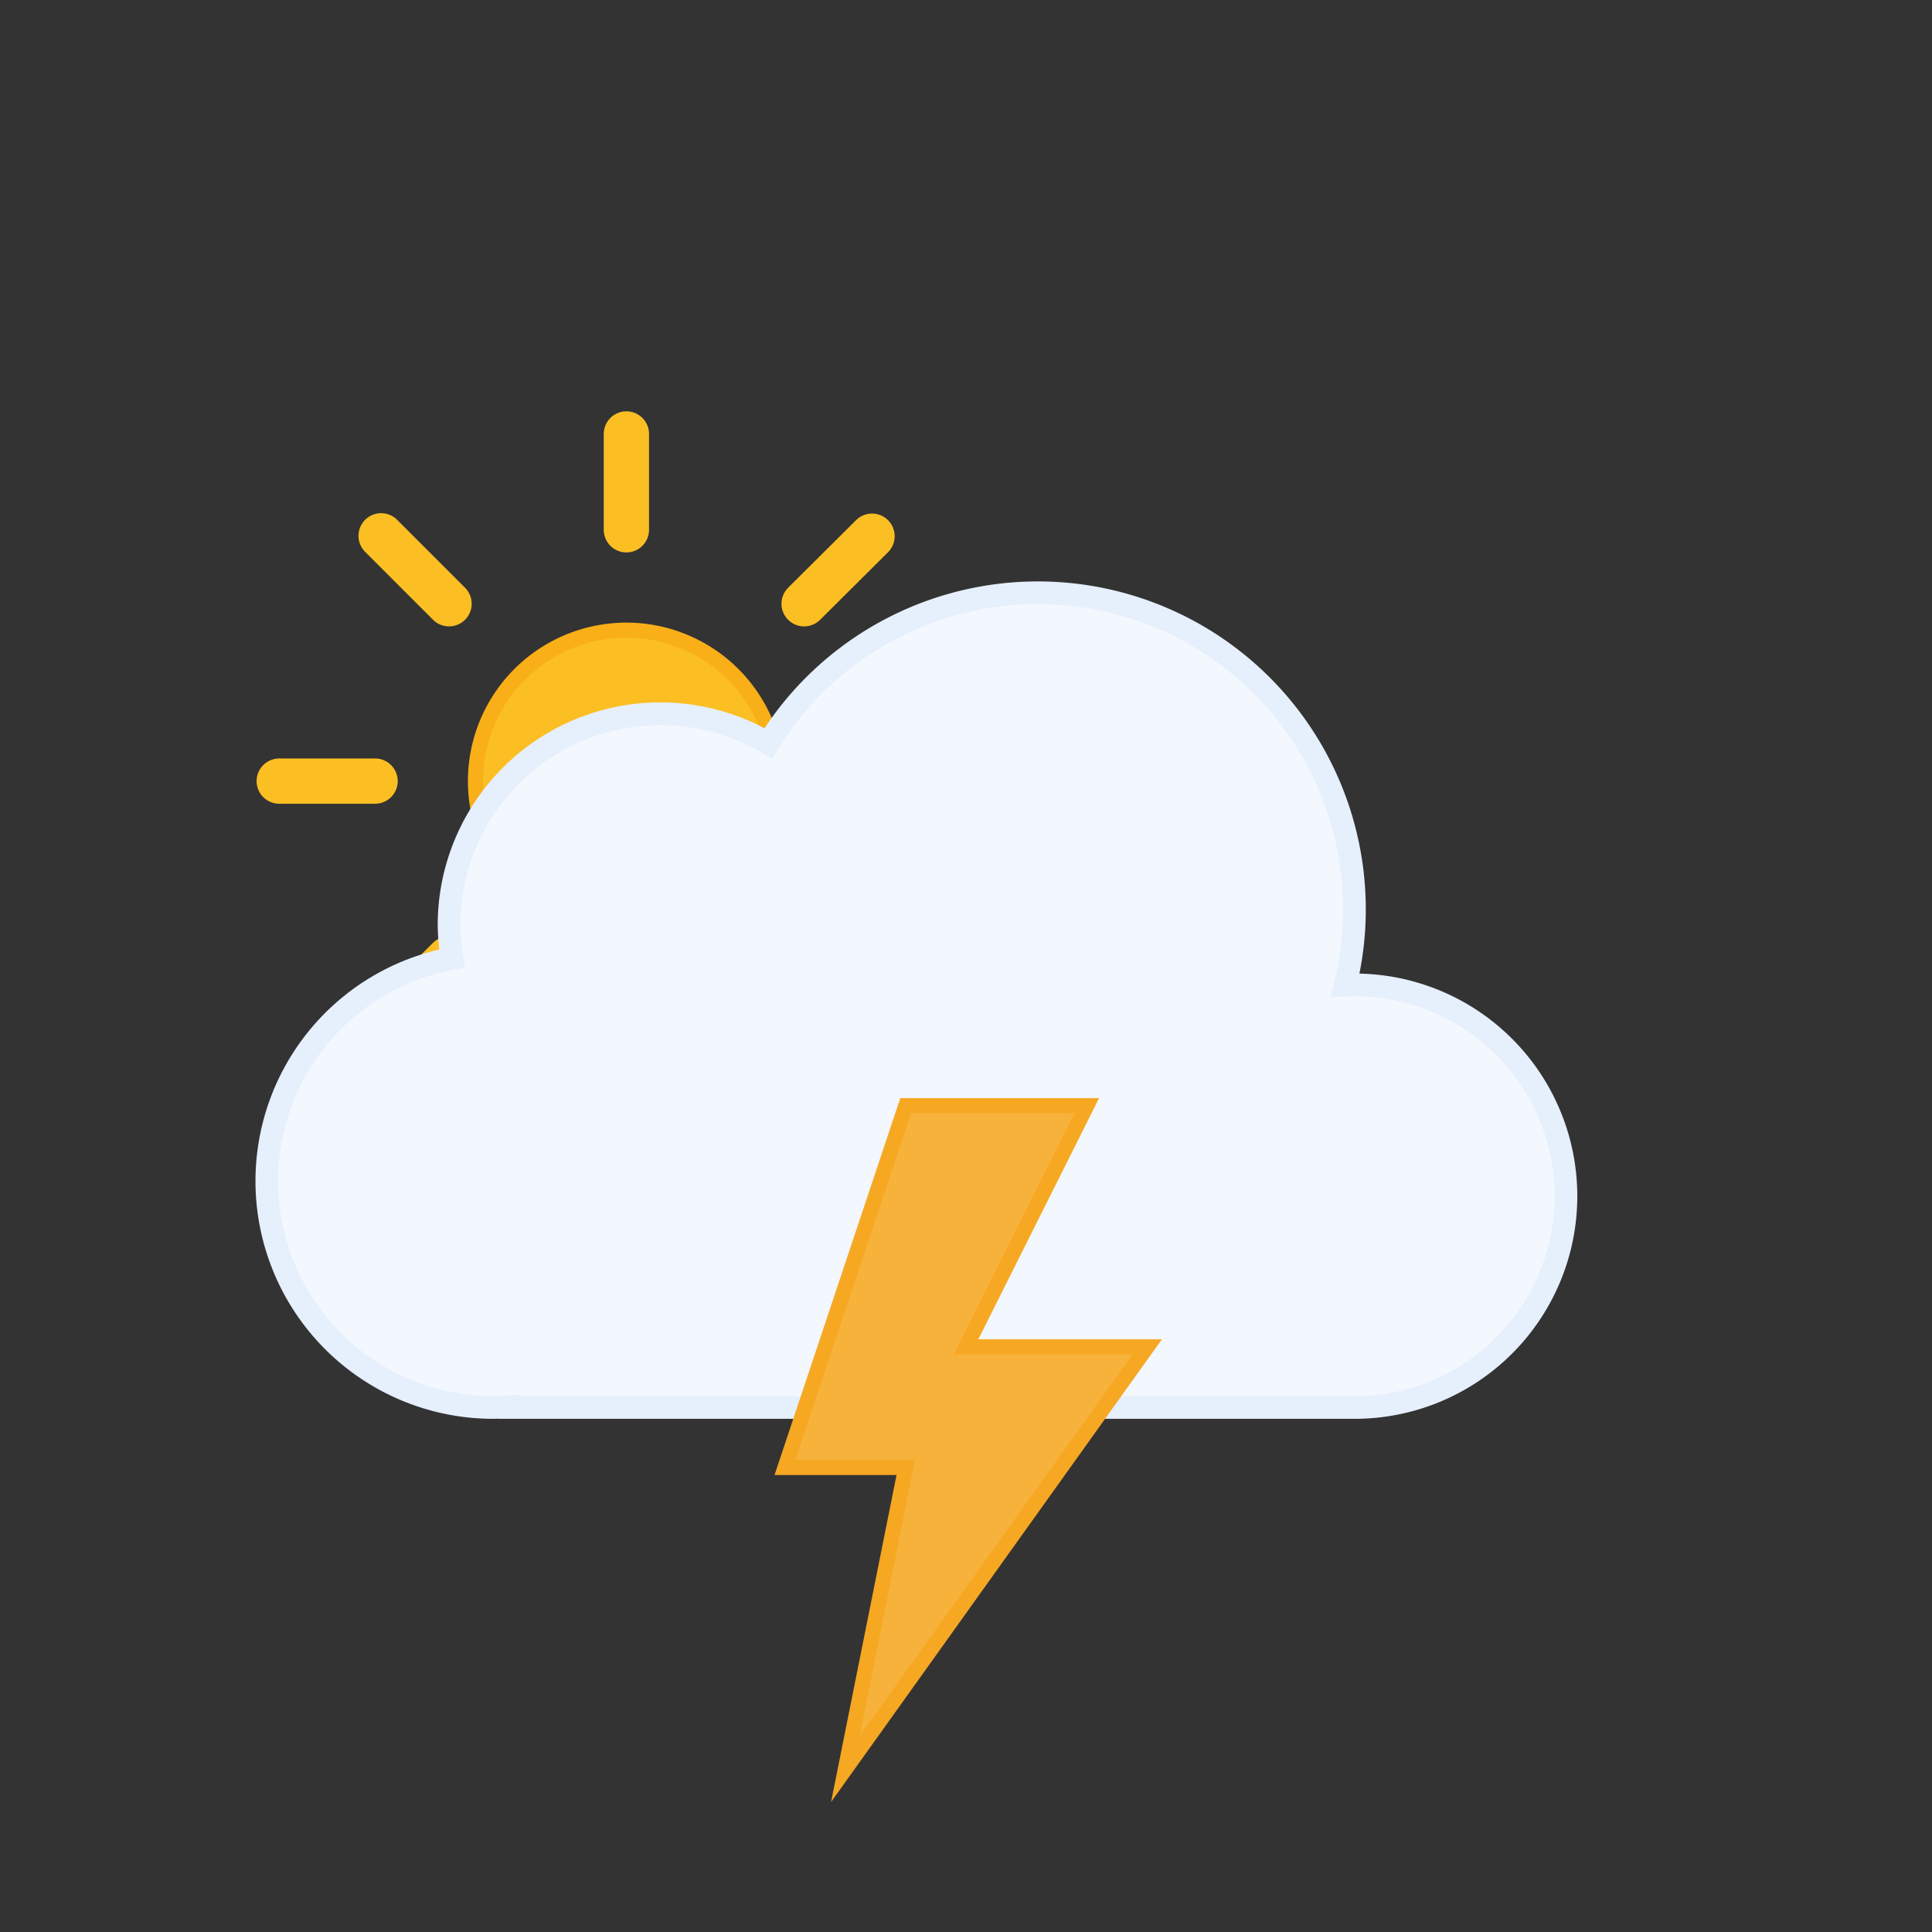 <svg id="vector" xmlns="http://www.w3.org/2000/svg" width="512" height="512" viewBox="0 0 512 512"><rect x="0" y="0" width="512" height="512" fill="#333333" stroke="none"/><g transform="translate(68, 109)" id="g_0"><path fill="#FBBF24" d="M138 98A40 40 0 0 1 58 98A40 40 0 0 1 138 98Z" stroke-miterlimit="10" stroke="#F8AF18" stroke-width="4"/><path fill="none" d="M98 31.4V6m0 184v-25.4M145.1 51l18 -17.9M33 163l18 -17.9M51 51L33 33m130.1 130.1l-18 -18M6 98h25.4M190 98h-25.4" stroke-linecap="round" stroke-miterlimit="10" stroke="#FBBF24" stroke-width="12"/><g transform="translate(0, 45)"><path fill="#f3f7fe" d="M291,107l-2.5,0.1A83.9,83.9 0,0 0,135.6,43A56,56 0,0 0,51,91a56.6,56.6 0,0 0,0.8,9A60,60 0,0 0,63,219l4,-0.2v0.2h224a56,56 0,0 0,0,-112Z" stroke="#e6effc" stroke-width="6"/></g></g><g transform="translate(205.23, 291)" id="g_1"><g transform="scale(1, 0.999)"><path fill="#F7B23B" d="M34.8 2l-32 96h32l-16 80 80 -112h-48l32 -64h-48z" stroke-miterlimit="10" stroke="#F6A823" stroke-width="4"/></g></g></svg>